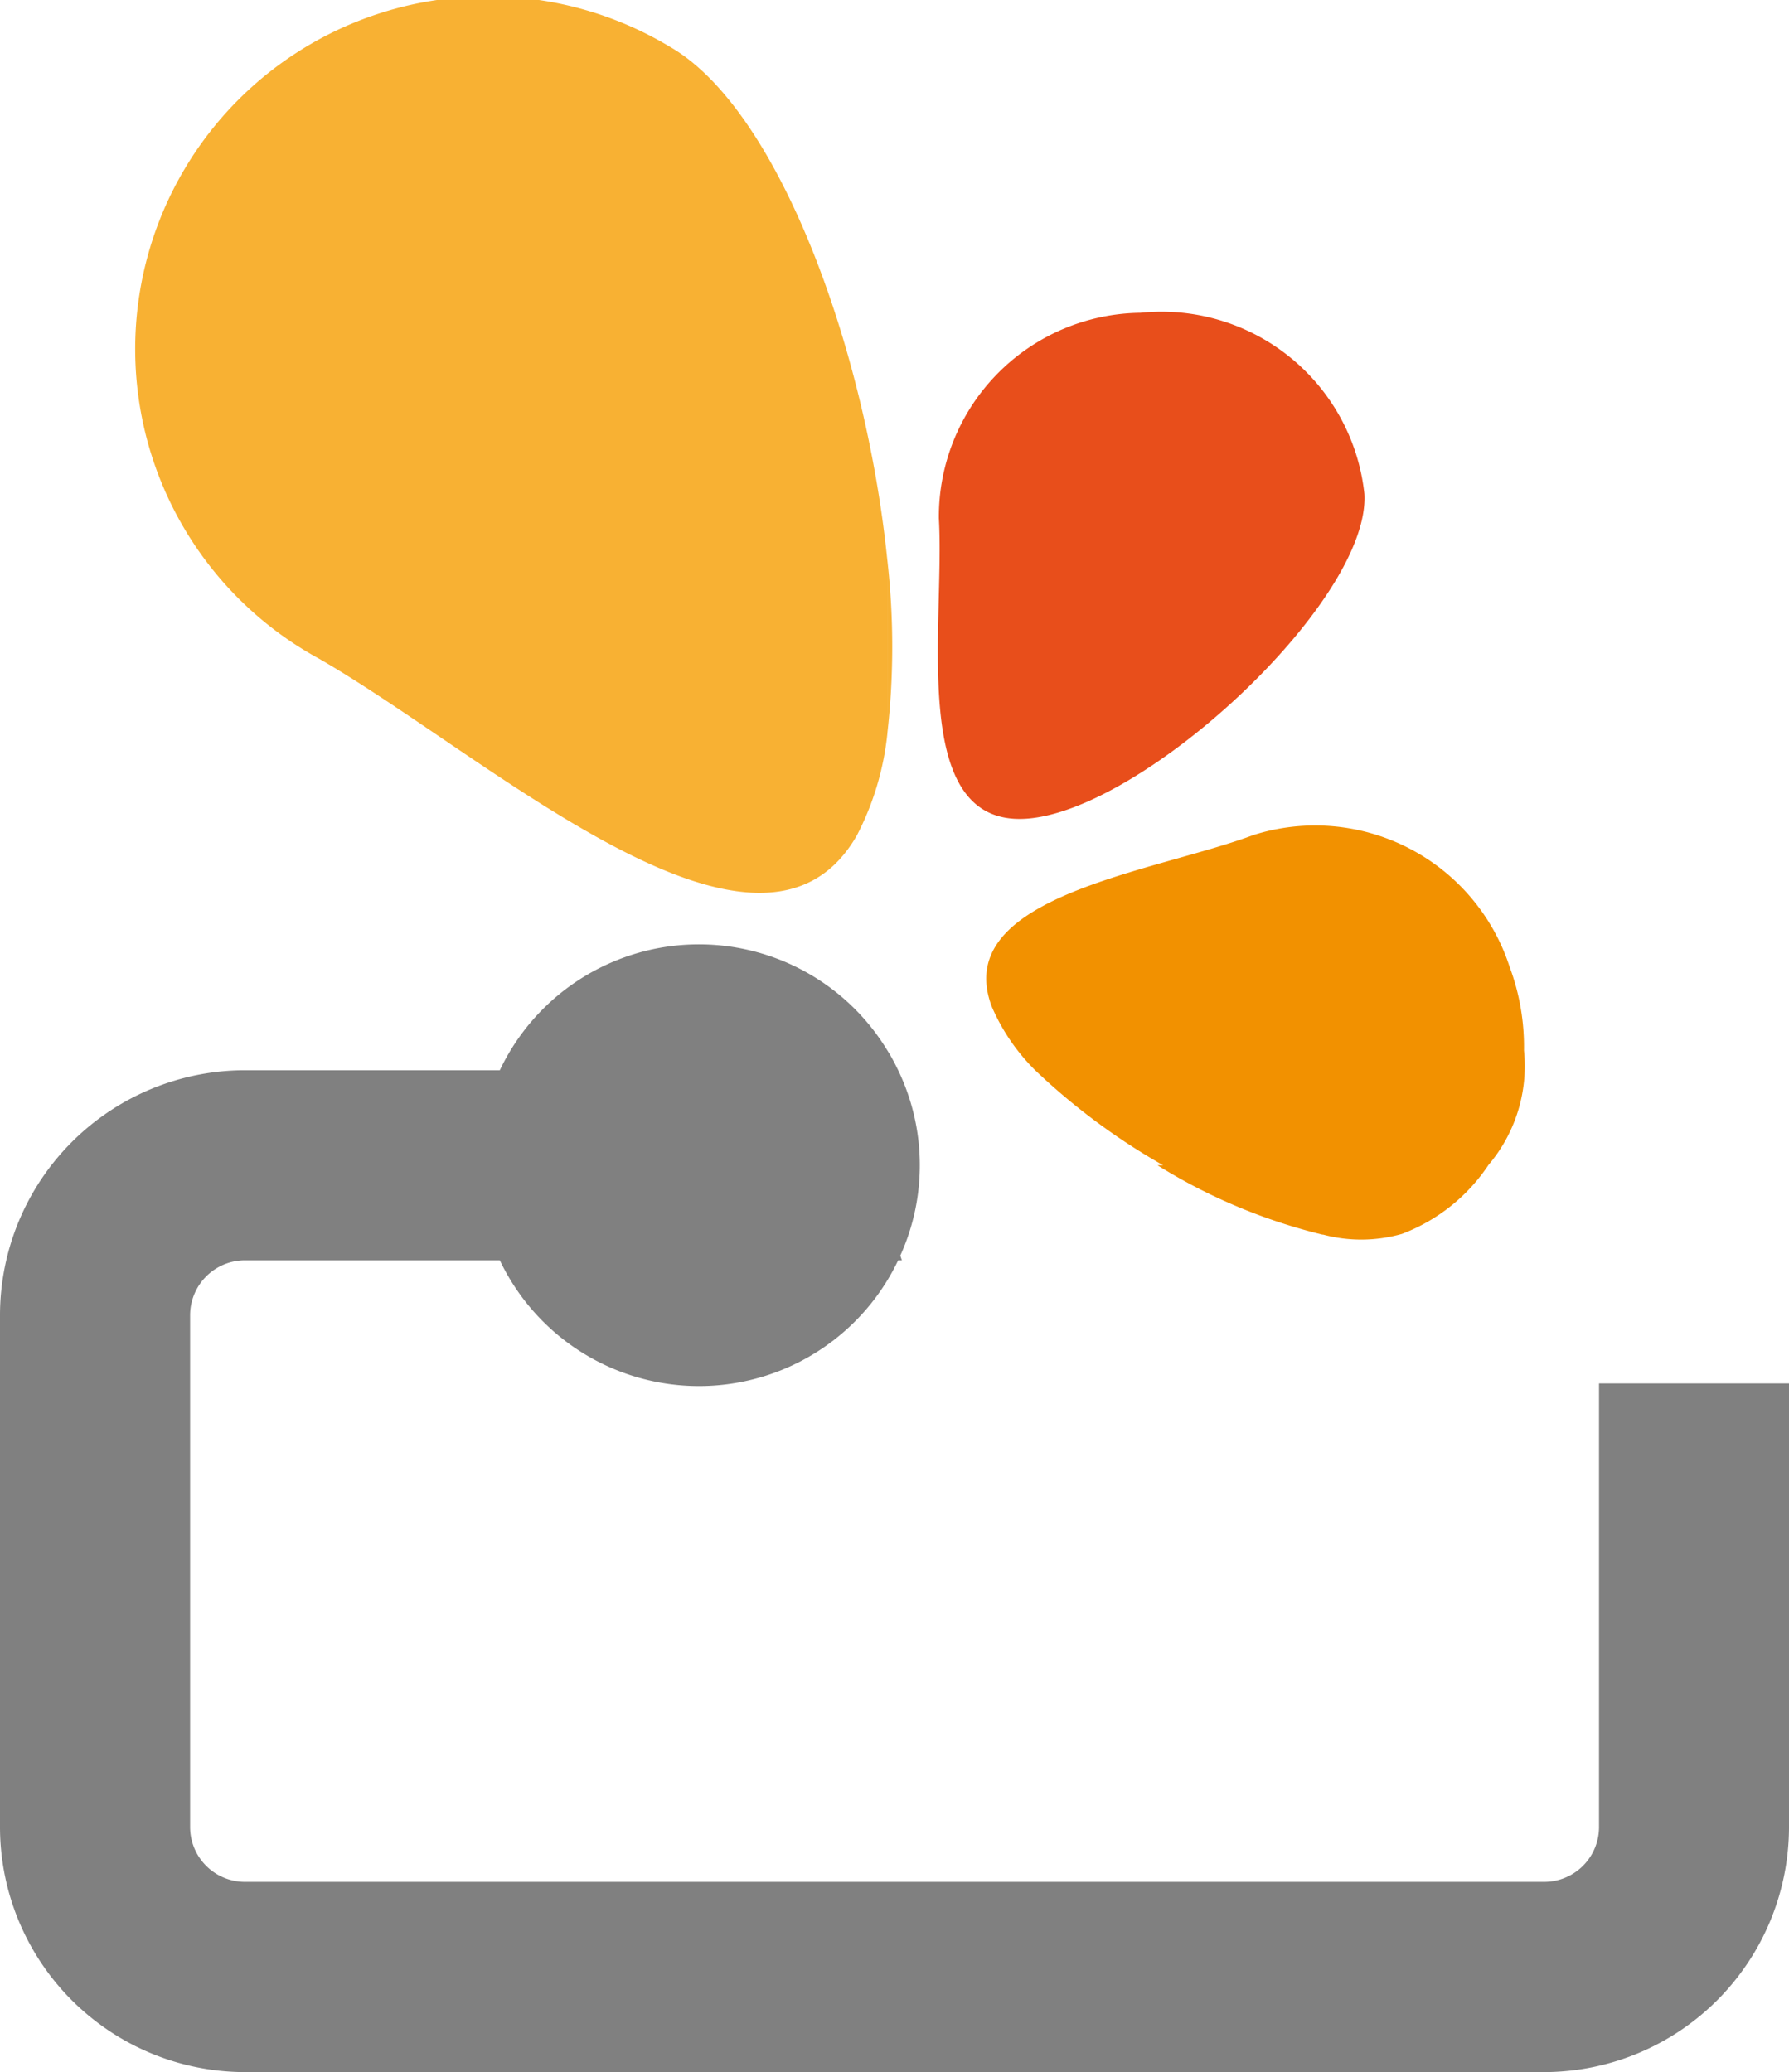 <svg xmlns="http://www.w3.org/2000/svg" width="26.368" height="30.547" viewBox="0 0 26.368 30.547">
  <g id="Group_311" data-name="Group 311" transform="translate(-332.359 -551.689)">
    <path id="Path_1089" data-name="Path 1089" d="M342.233,552.379a5.2,5.2,0,1,0-5.174,9.019c2.49,1.43,6.5,5.1,7.929,2.607a4.191,4.191,0,0,0,.45-1.5v-2.553C345.128,556.876,343.848,553.307,342.233,552.379Z" fill="#f8b133"/>
    <path id="Path_1090" data-name="Path 1090" d="M345.438,559.949V562.5a11.375,11.375,0,0,0,0-2.553Z" fill="#f8b133"/>
    <path id="Path_1091" data-name="Path 1091" d="M349.168,556.3a3.007,3.007,0,0,0-2.971,3.032c.091,1.576-.459,4.525,1.272,4.427s5.087-3.21,5-4.788A3.008,3.008,0,0,0,349.168,556.3Z" fill="#e84e1b"/>
    <path id="Path_1092" data-name="Path 1092" d="M357.327,572.083h-1.4v6.541a.808.808,0,0,1-.809.807H335.969a.808.808,0,0,1-.808-.807v-7.549a.81.81,0,0,1,.808-.807h3.757a3.251,3.251,0,0,0,5.871,0h.055c-.009-.023-.015-.047-.024-.068a3.231,3.231,0,0,0-.031-2.734c-.049-.1-.1-.2-.16-.293a3.248,3.248,0,0,0-5.711.293h-3.757a3.614,3.614,0,0,0-3.61,3.609v7.549a3.615,3.615,0,0,0,3.61,3.611h19.147a3.615,3.615,0,0,0,3.611-3.611v-6.541Z" fill="gray"/>
    <path id="Path_1093" data-name="Path 1093" d="M354.821,567.174h0a3.372,3.372,0,0,0-.212-1.232A3.012,3.012,0,0,0,350.829,564c-1.479.552-4.458.9-3.854,2.524a2.976,2.976,0,0,0,.642.943,9.638,9.638,0,0,0,1.885,1.4h-.083a8.326,8.326,0,0,0,2.43,1.022l.011,0h0a2.186,2.186,0,0,0,1.161-.01,2.666,2.666,0,0,0,1.277-1.017h0A2.257,2.257,0,0,0,354.821,567.174Z" fill="#f29100"/>
  </g>
</svg>
